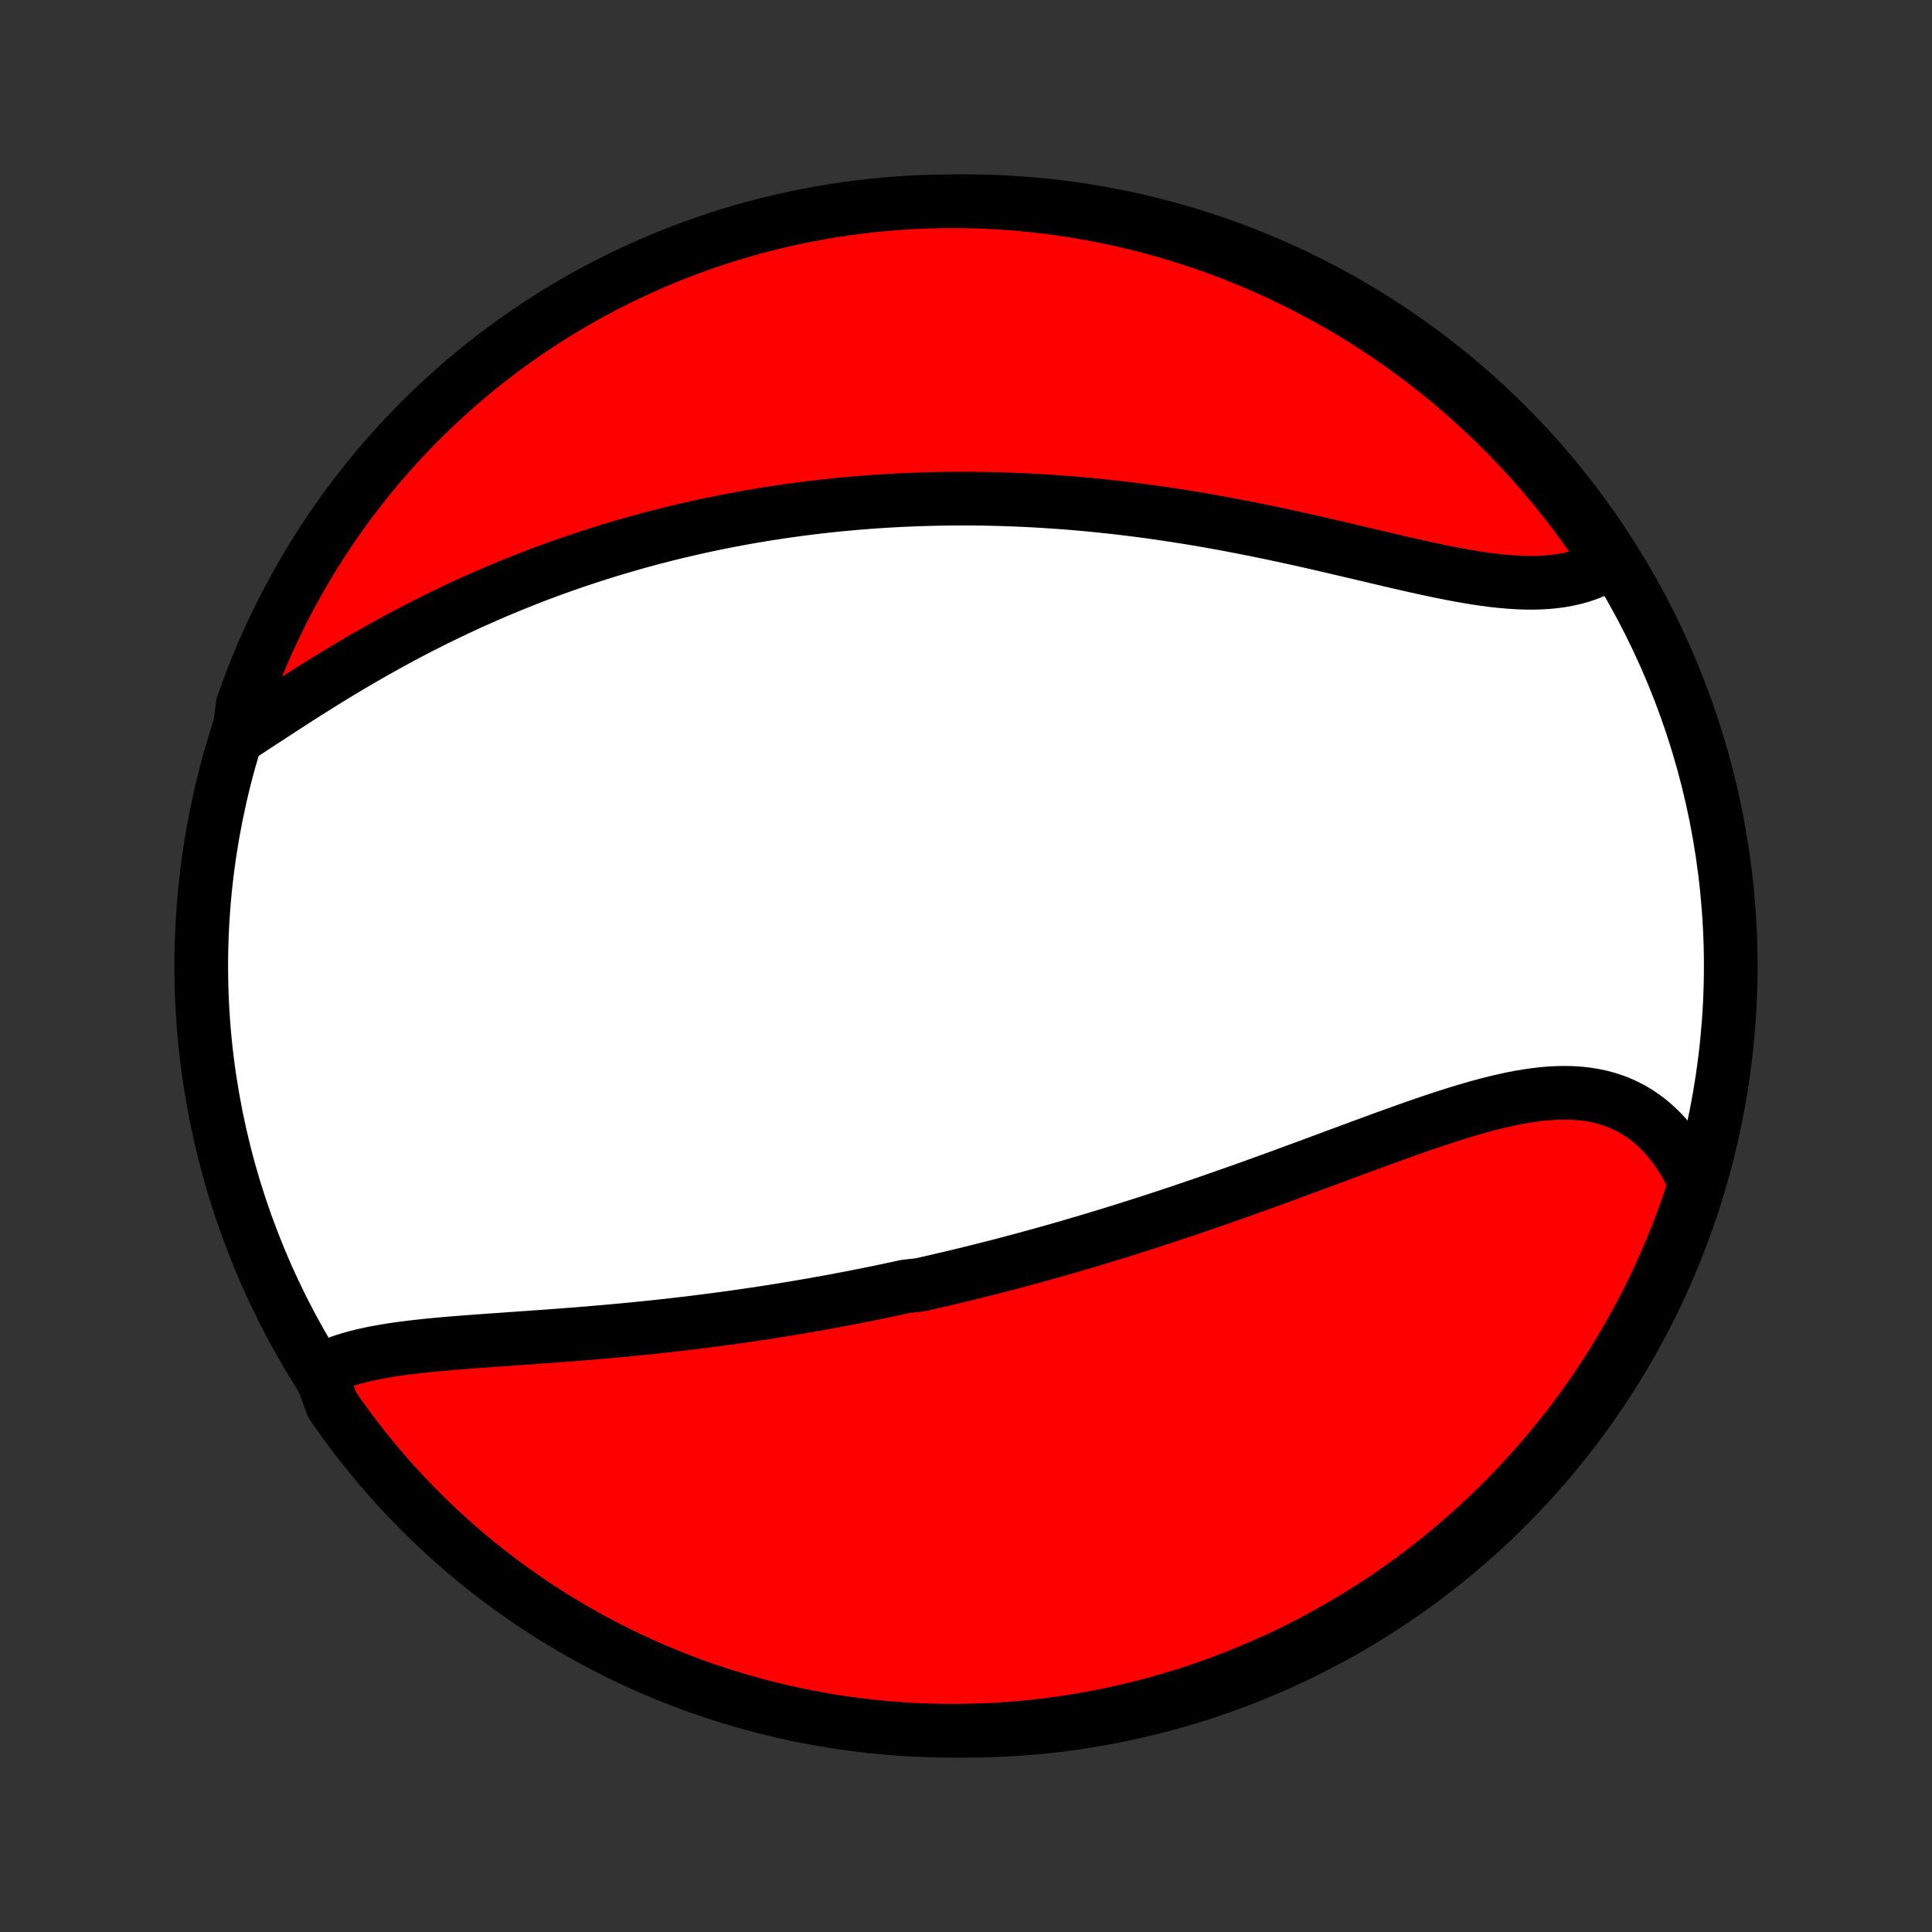 <?xml version="1.0" encoding="utf-8" standalone="no"?>
<!DOCTYPE svg PUBLIC "-//W3C//DTD SVG 1.1//EN"
  "http://www.w3.org/Graphics/SVG/1.1/DTD/svg11.dtd">
<!-- Created with matplotlib (http://matplotlib.org/) -->
<svg height="72pt" version="1.1" viewBox="0 0 72 72" width="72pt" xmlns="http://www.w3.org/2000/svg" xmlns:xlink="http://www.w3.org/1999/xlink">
 <rect x="0" y="0" width="72" height="72" fill="#333333" stroke="none"/>
 <defs>
  <style type="text/css">
*{stroke-linecap:butt;stroke-linejoin:round;}
  </style>
 </defs>
 <g id="figure_1">
  <g id="patch_1">
   <path d="
M0 72
L72 72
L72 0
L0 0
z
" style="fill:none;"/>
  </g>
  <g id="axes_1">
   <g id="PatchCollection_1">
    <defs>
     <path d="
M36 -7.5
C43.558 -7.5 50.808 -10.503 56.153 -15.848
C61.497 -21.192 64.5 -28.442 64.5 -36
C64.5 -43.558 61.497 -50.808 56.153 -56.153
C50.808 -61.497 43.558 -64.5 36 -64.5
C28.442 -64.5 21.192 -61.497 15.848 -56.153
C10.503 -50.808 7.5 -43.558 7.5 -36
C7.5 -28.442 10.503 -21.192 15.848 -15.848
C21.192 -10.503 28.442 -7.5 36 -7.5
z
" id="C0_0_a811fe30f3"/>
     <path d="
M11.915 -20.911
L12.127 -21.017
L12.347 -21.115
L12.574 -21.204
L12.809 -21.287
L13.05 -21.362
L13.298 -21.43
L13.551 -21.493
L13.809 -21.55
L14.073 -21.602
L14.341 -21.65
L14.613 -21.694
L14.888 -21.734
L15.167 -21.771
L15.449 -21.805
L15.734 -21.837
L16.021 -21.867
L16.31 -21.894
L16.601 -21.921
L16.894 -21.945
L17.188 -21.969
L17.483 -21.992
L17.779 -22.014
L18.076 -22.035
L18.373 -22.056
L18.671 -22.077
L18.969 -22.098
L19.267 -22.119
L19.566 -22.14
L19.863 -22.16
L20.161 -22.182
L20.458 -22.203
L20.755 -22.225
L21.052 -22.248
L21.347 -22.271
L21.642 -22.294
L21.936 -22.318
L22.23 -22.343
L22.523 -22.368
L22.814 -22.394
L23.105 -22.421
L23.395 -22.448
L23.684 -22.476
L23.972 -22.505
L24.259 -22.535
L24.544 -22.565
L24.829 -22.596
L25.113 -22.628
L25.396 -22.661
L25.677 -22.694
L25.958 -22.729
L26.238 -22.764
L26.516 -22.799
L26.794 -22.836
L27.07 -22.873
L27.346 -22.911
L27.621 -22.95
L27.895 -22.99
L28.168 -23.03
L28.44 -23.071
L28.712 -23.113
L28.982 -23.156
L29.252 -23.2
L29.521 -23.244
L29.789 -23.289
L30.057 -23.335
L30.324 -23.381
L30.59 -23.429
L30.856 -23.477
L31.121 -23.526
L31.386 -23.576
L31.65 -23.626
L31.914 -23.677
L32.178 -23.73
L32.441 -23.782
L32.704 -23.836
L32.967 -23.891
L33.229 -23.946
L33.491 -24.002
L33.753 -24.059
L34.277 -24.117
L34.539 -24.176
L34.801 -24.235
L35.063 -24.296
L35.325 -24.357
L35.587 -24.419
L35.85 -24.482
L36.112 -24.546
L36.375 -24.611
L36.639 -24.677
L36.902 -24.744
L37.166 -24.811
L37.431 -24.88
L37.696 -24.95
L37.961 -25.02
L38.227 -25.092
L38.493 -25.164
L38.76 -25.238
L39.028 -25.313
L39.297 -25.388
L39.566 -25.465
L39.836 -25.543
L40.107 -25.622
L40.378 -25.702
L40.651 -25.783
L40.924 -25.865
L41.198 -25.949
L41.473 -26.033
L41.75 -26.119
L42.027 -26.206
L42.305 -26.294
L42.584 -26.383
L42.865 -26.473
L43.146 -26.565
L43.428 -26.657
L43.712 -26.751
L43.997 -26.846
L44.283 -26.943
L44.57 -27.04
L44.858 -27.139
L45.148 -27.239
L45.438 -27.34
L45.73 -27.442
L46.023 -27.545
L46.317 -27.649
L46.612 -27.755
L46.908 -27.861
L47.206 -27.969
L47.504 -28.077
L47.803 -28.186
L48.104 -28.297
L48.405 -28.408
L48.707 -28.519
L49.011 -28.631
L49.315 -28.744
L49.619 -28.857
L49.925 -28.971
L50.231 -29.084
L50.537 -29.198
L50.844 -29.311
L51.151 -29.424
L51.459 -29.537
L51.767 -29.649
L52.075 -29.76
L52.383 -29.87
L52.69 -29.979
L52.998 -30.086
L53.304 -30.191
L53.611 -30.293
L53.916 -30.393
L54.221 -30.49
L54.525 -30.584
L54.828 -30.673
L55.129 -30.759
L55.429 -30.84
L55.727 -30.915
L56.024 -30.985
L56.318 -31.049
L56.61 -31.106
L56.9 -31.155
L57.187 -31.197
L57.471 -31.231
L57.752 -31.255
L58.03 -31.27
L58.305 -31.275
L58.576 -31.27
L58.843 -31.253
L59.105 -31.225
L59.364 -31.185
L59.618 -31.133
L59.867 -31.068
L60.111 -30.991
L60.349 -30.9
L60.582 -30.796
L60.809 -30.679
L61.031 -30.548
L61.246 -30.404
L61.454 -30.247
L61.656 -30.076
L61.851 -29.893
L62.038 -29.697
L62.218 -29.488
L62.391 -29.268
L62.556 -29.035
L62.713 -28.792
L62.862 -28.537
L63.003 -28.272
L63.135 -27.997
L63.107 -27.712
L62.95 -27.2
L62.784 -26.728
L62.61 -26.259
L62.428 -25.794
L62.237 -25.331
L62.039 -24.871
L61.833 -24.415
L61.619 -23.962
L61.397 -23.513
L61.167 -23.068
L60.93 -22.627
L60.685 -22.189
L60.433 -21.756
L60.173 -21.328
L59.906 -20.904
L59.632 -20.484
L59.35 -20.069
L59.061 -19.659
L58.766 -19.254
L58.463 -18.854
L58.153 -18.459
L57.837 -18.07
L57.514 -17.686
L57.185 -17.308
L56.849 -16.935
L56.506 -16.569
L56.158 -16.208
L55.803 -15.853
L55.442 -15.504
L55.076 -15.162
L54.703 -14.825
L54.325 -14.496
L53.941 -14.172
L53.552 -13.856
L53.158 -13.546
L52.758 -13.243
L52.353 -12.947
L51.943 -12.659
L51.529 -12.377
L51.109 -12.102
L50.685 -11.835
L50.257 -11.575
L49.824 -11.322
L49.386 -11.077
L48.945 -10.839
L48.5 -10.61
L48.051 -10.388
L47.599 -10.173
L47.143 -9.967
L46.683 -9.769
L46.221 -9.578
L45.755 -9.396
L45.286 -9.221
L44.814 -9.055
L44.34 -8.897
L43.863 -8.748
L43.384 -8.606
L42.902 -8.473
L42.418 -8.348
L41.933 -8.232
L41.445 -8.124
L40.956 -8.025
L40.466 -7.934
L39.974 -7.852
L39.481 -7.778
L38.986 -7.713
L38.491 -7.657
L37.995 -7.609
L37.499 -7.57
L37.002 -7.539
L36.505 -7.518
L36.008 -7.504
L35.51 -7.5
L35.013 -7.504
L34.516 -7.517
L34.019 -7.539
L33.523 -7.569
L33.028 -7.608
L32.534 -7.655
L32.041 -7.712
L31.549 -7.776
L31.058 -7.85
L30.569 -7.932
L30.082 -8.022
L29.596 -8.121
L29.113 -8.229
L28.631 -8.345
L28.151 -8.469
L27.675 -8.602
L27.2 -8.743
L26.728 -8.893
L26.259 -9.05
L25.794 -9.216
L25.331 -9.39
L24.871 -9.572
L24.415 -9.763
L23.962 -9.961
L23.513 -10.167
L23.068 -10.381
L22.627 -10.603
L22.189 -10.832
L21.756 -11.07
L21.328 -11.315
L20.904 -11.567
L20.484 -11.827
L20.069 -12.094
L19.659 -12.368
L19.254 -12.65
L18.854 -12.939
L18.459 -13.234
L18.07 -13.537
L17.686 -13.847
L17.308 -14.163
L16.935 -14.486
L16.569 -14.815
L16.208 -15.151
L15.853 -15.494
L15.504 -15.842
L15.162 -16.197
L14.825 -16.558
L14.496 -16.924
L14.172 -17.297
L13.856 -17.675
L13.546 -18.059
L13.243 -18.448
L12.947 -18.842
L12.659 -19.242
L12.377 -19.647
z
" id="C0_1_7412def857"/>
     <path d="
M8.891 -44.535
L9.162 -44.711
L9.435 -44.89
L9.711 -45.07
L9.989 -45.252
L10.27 -45.435
L10.552 -45.619
L10.836 -45.803
L11.122 -45.987
L11.409 -46.17
L11.698 -46.352
L11.988 -46.534
L12.28 -46.714
L12.572 -46.892
L12.865 -47.069
L13.159 -47.243
L13.454 -47.416
L13.75 -47.587
L14.046 -47.755
L14.342 -47.92
L14.639 -48.083
L14.935 -48.244
L15.232 -48.402
L15.53 -48.557
L15.826 -48.709
L16.123 -48.858
L16.42 -49.005
L16.717 -49.149
L17.013 -49.29
L17.309 -49.428
L17.605 -49.563
L17.901 -49.695
L18.196 -49.825
L18.49 -49.952
L18.784 -50.075
L19.078 -50.197
L19.371 -50.315
L19.664 -50.431
L19.956 -50.544
L20.247 -50.654
L20.538 -50.762
L20.829 -50.867
L21.119 -50.969
L21.408 -51.069
L21.697 -51.166
L21.986 -51.261
L22.273 -51.354
L22.561 -51.444
L22.848 -51.532
L23.134 -51.617
L23.421 -51.701
L23.706 -51.782
L23.991 -51.86
L24.276 -51.937
L24.561 -52.011
L24.845 -52.083
L25.129 -52.153
L25.413 -52.221
L25.697 -52.287
L25.98 -52.351
L26.263 -52.413
L26.546 -52.473
L26.829 -52.531
L27.112 -52.586
L27.395 -52.64
L27.678 -52.693
L27.961 -52.743
L28.244 -52.791
L28.527 -52.838
L28.811 -52.882
L29.094 -52.925
L29.378 -52.966
L29.663 -53.005
L29.947 -53.043
L30.232 -53.078
L30.517 -53.112
L30.803 -53.144
L31.089 -53.175
L31.376 -53.203
L31.664 -53.23
L31.952 -53.255
L32.24 -53.278
L32.53 -53.3
L32.82 -53.319
L33.111 -53.337
L33.403 -53.353
L33.696 -53.368
L33.989 -53.38
L34.284 -53.391
L34.579 -53.4
L34.876 -53.407
L35.174 -53.413
L35.473 -53.416
L35.773 -53.417
L36.074 -53.417
L36.376 -53.415
L36.68 -53.411
L36.985 -53.405
L37.291 -53.397
L37.599 -53.387
L37.908 -53.375
L38.218 -53.361
L38.53 -53.345
L38.843 -53.327
L39.158 -53.307
L39.474 -53.285
L39.792 -53.261
L40.111 -53.235
L40.432 -53.206
L40.755 -53.176
L41.079 -53.143
L41.404 -53.108
L41.731 -53.071
L42.06 -53.032
L42.39 -52.99
L42.722 -52.947
L43.055 -52.901
L43.389 -52.852
L43.725 -52.802
L44.063 -52.749
L44.402 -52.695
L44.742 -52.638
L45.083 -52.578
L45.426 -52.517
L45.77 -52.454
L46.114 -52.388
L46.46 -52.321
L46.807 -52.252
L47.154 -52.181
L47.502 -52.108
L47.851 -52.033
L48.2 -51.957
L48.55 -51.88
L48.9 -51.801
L49.249 -51.721
L49.599 -51.64
L49.948 -51.559
L50.297 -51.477
L50.645 -51.395
L50.993 -51.313
L51.339 -51.231
L51.684 -51.15
L52.028 -51.07
L52.369 -50.991
L52.709 -50.914
L53.047 -50.839
L53.382 -50.767
L53.715 -50.697
L54.044 -50.632
L54.371 -50.57
L54.694 -50.513
L55.013 -50.46
L55.328 -50.414
L55.639 -50.373
L55.945 -50.339
L56.247 -50.313
L56.543 -50.294
L56.834 -50.283
L57.119 -50.281
L57.399 -50.288
L57.672 -50.304
L57.939 -50.33
L58.2 -50.366
L58.453 -50.413
L58.7 -50.47
L58.94 -50.538
L59.172 -50.617
L59.397 -50.707
L59.614 -50.807
L59.823 -50.919
L59.889 -51.041
L59.614 -51.542
L59.332 -51.957
L59.043 -52.367
L58.747 -52.771
L58.444 -53.171
L58.133 -53.565
L57.817 -53.954
L57.493 -54.338
L57.163 -54.716
L56.827 -55.088
L56.484 -55.455
L56.136 -55.815
L55.781 -56.169
L55.419 -56.518
L55.052 -56.86
L54.679 -57.196
L54.301 -57.525
L53.917 -57.848
L53.527 -58.164
L53.133 -58.473
L52.732 -58.776
L52.327 -59.071
L51.917 -59.36
L51.502 -59.641
L51.082 -59.915
L50.658 -60.182
L50.229 -60.442
L49.796 -60.694
L49.359 -60.938
L48.917 -61.175
L48.472 -61.405
L48.023 -61.626
L47.57 -61.84
L47.114 -62.046
L46.654 -62.244
L46.191 -62.434
L45.725 -62.616
L45.256 -62.789
L44.784 -62.955
L44.31 -63.112
L43.833 -63.262
L43.353 -63.403
L42.871 -63.535
L42.388 -63.659
L41.902 -63.775
L41.414 -63.882
L40.925 -63.981
L40.435 -64.071
L39.943 -64.153
L39.449 -64.226
L38.955 -64.29
L38.46 -64.346
L37.964 -64.394
L37.468 -64.432
L36.971 -64.462
L36.473 -64.484
L35.976 -64.496
L35.479 -64.5
L34.981 -64.495
L34.484 -64.482
L33.988 -64.46
L33.492 -64.429
L32.997 -64.389
L32.503 -64.341
L32.01 -64.285
L31.518 -64.219
L31.027 -64.145
L30.538 -64.063
L30.051 -63.972
L29.566 -63.872
L29.082 -63.764
L28.6 -63.648
L28.121 -63.523
L27.644 -63.389
L27.17 -63.248
L26.699 -63.098
L26.23 -62.939
L25.764 -62.773
L25.301 -62.598
L24.842 -62.416
L24.386 -62.225
L23.934 -62.026
L23.485 -61.82
L23.04 -61.605
L22.599 -61.383
L22.162 -61.153
L21.729 -60.915
L21.301 -60.67
L20.877 -60.417
L20.458 -60.157
L20.043 -59.889
L19.633 -59.614
L19.229 -59.332
L18.829 -59.043
L18.435 -58.747
L18.046 -58.444
L17.662 -58.133
L17.284 -57.817
L16.912 -57.493
L16.546 -57.163
L16.185 -56.827
L15.831 -56.484
L15.482 -56.136
L15.14 -55.781
L14.804 -55.419
L14.475 -55.052
L14.152 -54.679
L13.836 -54.301
L13.527 -53.917
L13.224 -53.527
L12.929 -53.133
L12.64 -52.732
L12.359 -52.327
L12.085 -51.917
L11.818 -51.502
L11.558 -51.082
L11.306 -50.658
L11.062 -50.229
L10.825 -49.796
L10.595 -49.359
L10.374 -48.917
L10.16 -48.472
L9.954 -48.023
L9.756 -47.57
L9.566 -47.114
L9.384 -46.654
L9.211 -46.191
L9.045 -45.725
z
" id="C0_2_4ea8bbdc7b"/>
    </defs>
    <g clip-path="url(#p1bffca34e9)">
     <use style="fill:#ffffff;stroke:#000000;stroke-width:2.0;" x="0.0" xlink:href="#C0_0_a811fe30f3" y="72.0"/>
    </g>
    <g clip-path="url(#p1bffca34e9)">
     <use style="fill:#ff0000;stroke:#000000;stroke-width:2.0;" x="0.0" xlink:href="#C0_1_7412def857" y="72.0"/>
    </g>
    <g clip-path="url(#p1bffca34e9)">
     <use style="fill:#ff0000;stroke:#000000;stroke-width:2.0;" x="0.0" xlink:href="#C0_2_4ea8bbdc7b" y="72.0"/>
    </g>
   </g>
  </g>
 </g>
 <defs>
  <clipPath id="p1bffca34e9">
   <rect height="72.0" width="72.0" x="0.0" y="0.0"/>
  </clipPath>
 </defs>
</svg>
